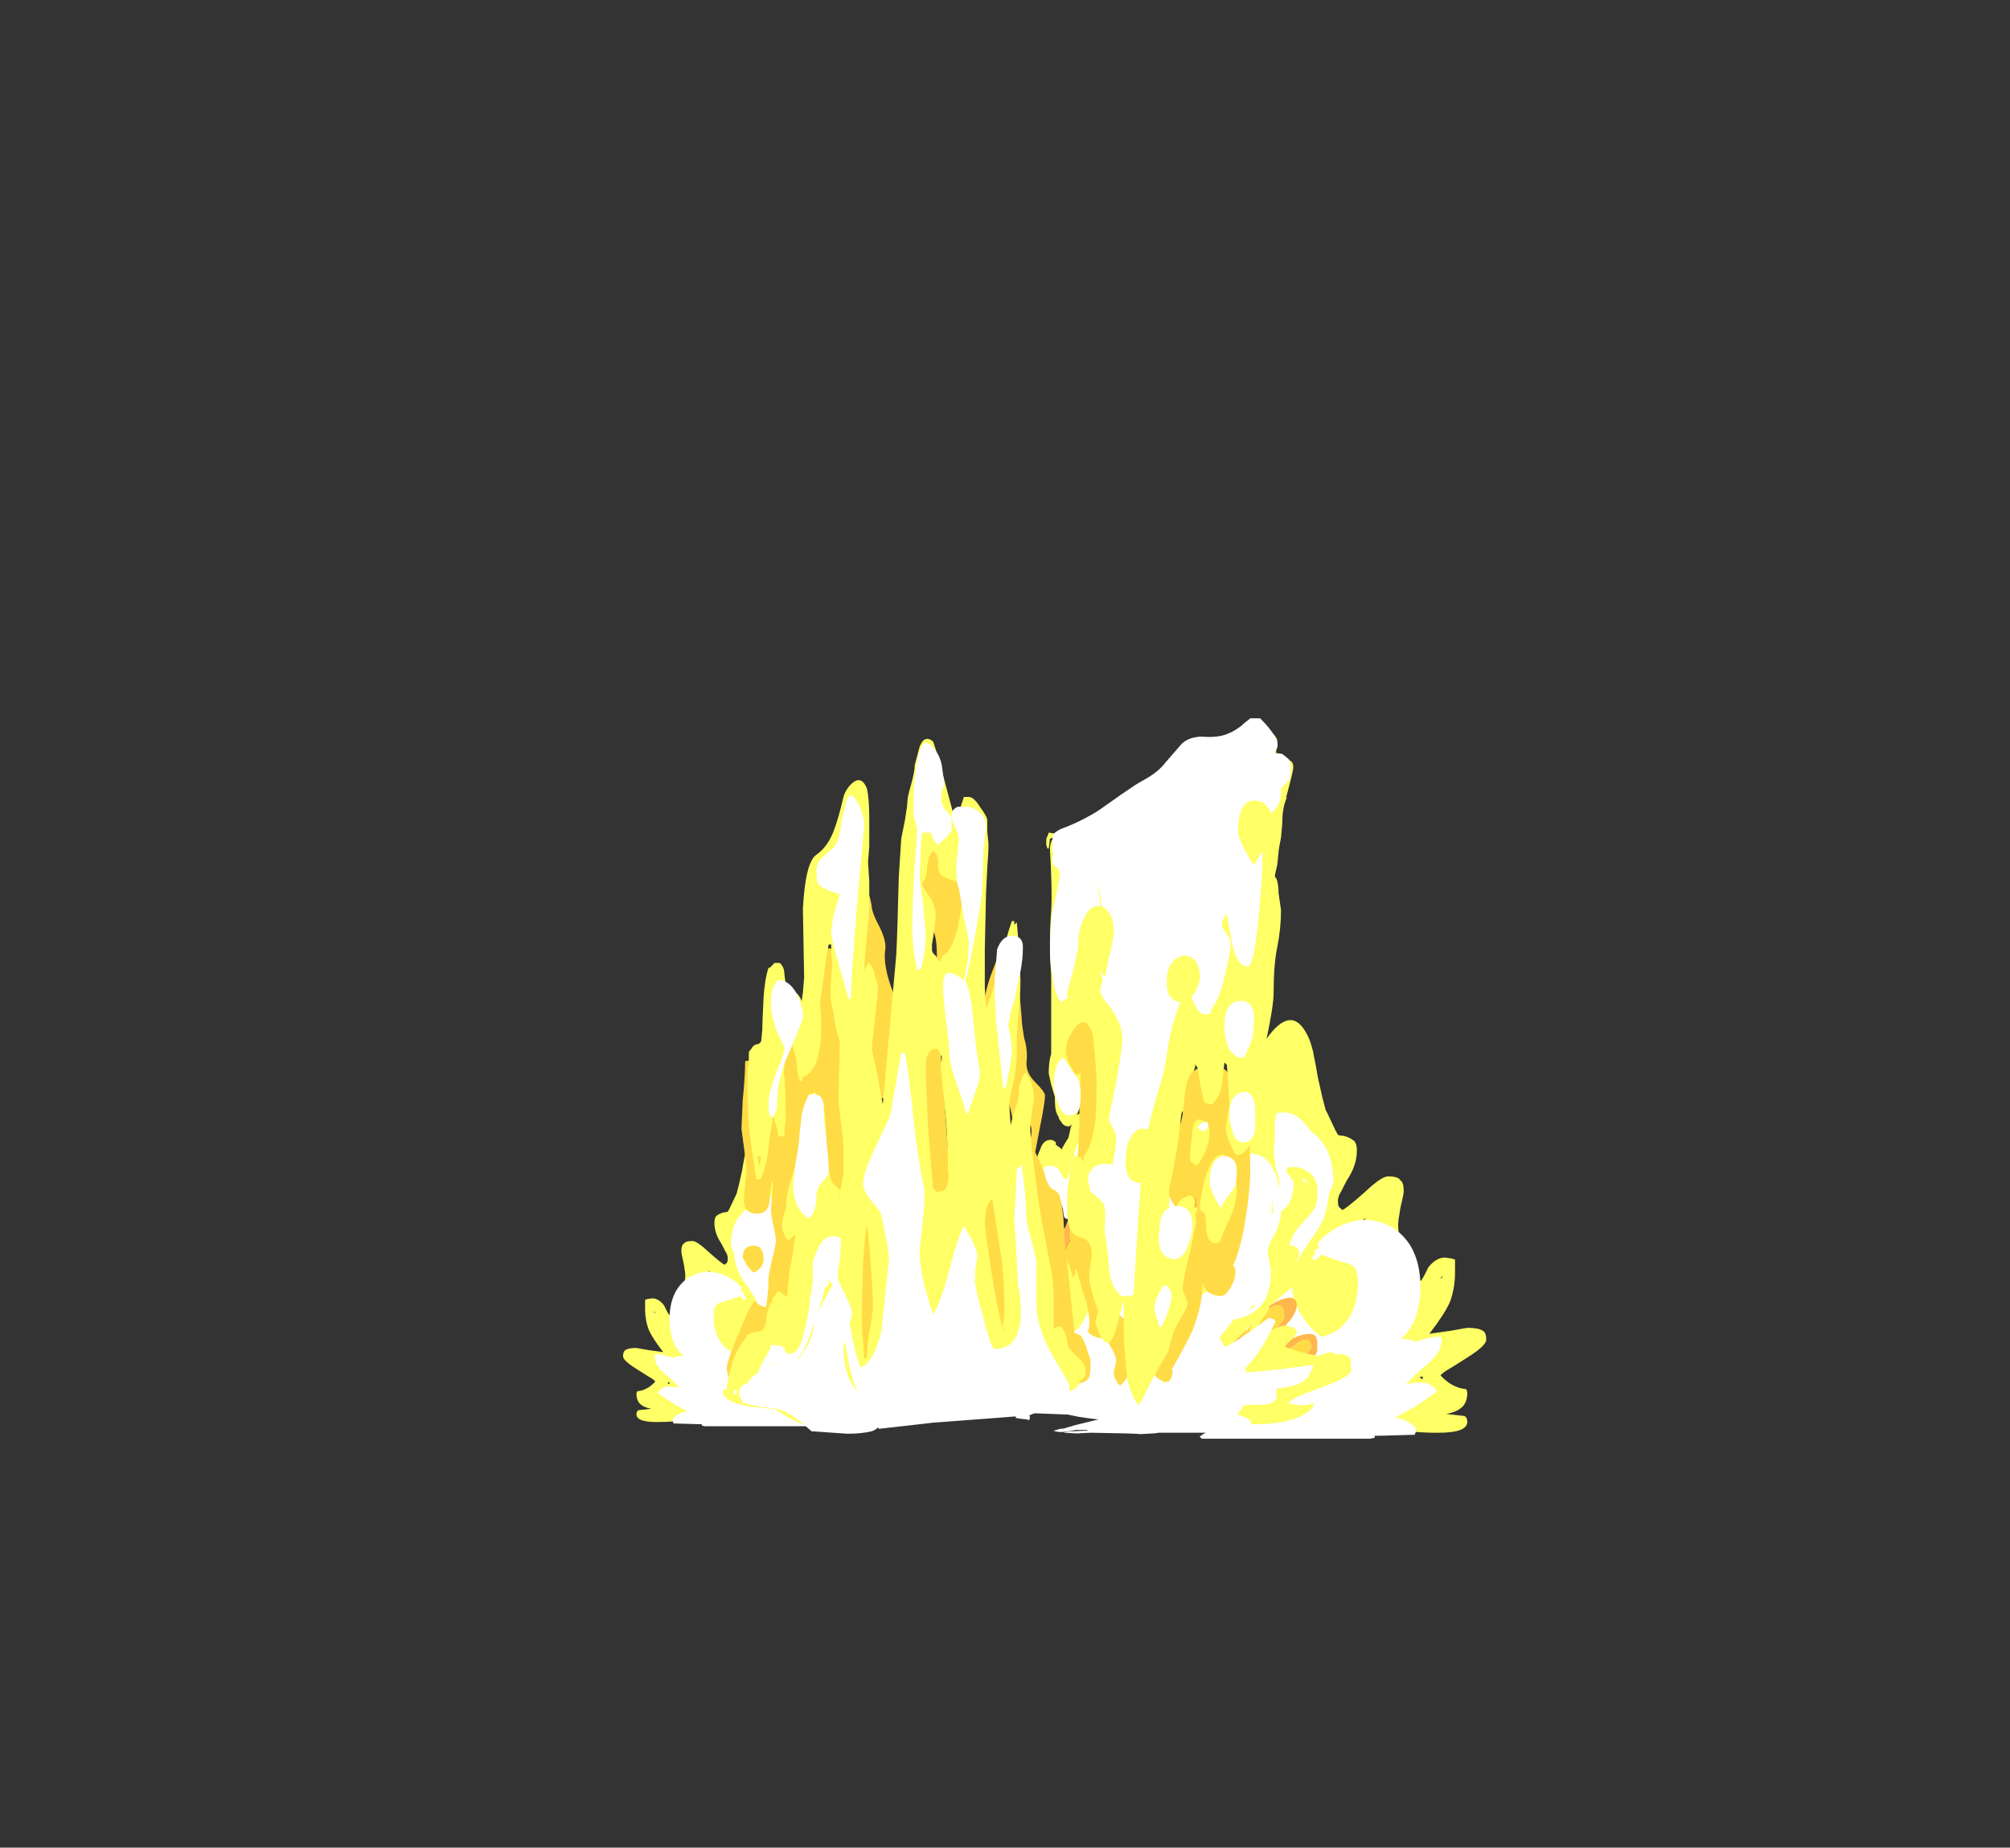 <?xml version="1.0" encoding="UTF-8" standalone="no"?>
<svg xmlns:ffdec="https://www.free-decompiler.com/flash" xmlns:xlink="http://www.w3.org/1999/xlink" ffdec:objectType="frame" height="526.05px" width="572.4px" xmlns="http://www.w3.org/2000/svg">
  <rect width="100%" height="100%" fill="#333333" stroke="none"/>
  <g transform="matrix(1.0, 0.0, 0.0, 1.0, 259.95, 395.85)">
    <use ffdec:characterId="1342" height="21.15" transform="matrix(4.485, 0.0, 0.0, 3.98, -82.517, -73.958)" width="16.5" xlink:href="#shape0"/>
    <use ffdec:characterId="1342" height="21.15" transform="matrix(-6.352, 0.0, 0.0, 5.637, 163.3, -105.455)" width="16.5" xlink:href="#shape0"/>
    <use ffdec:characterId="1343" height="30.35" transform="matrix(-4.485, 0.0, 0.0, 3.98, 124.821, -108.329)" width="23.4" xlink:href="#shape1"/>
    <use ffdec:characterId="1460" height="29.1" transform="matrix(7.0, 0.0, 0.0, 7.0, -54.05, -191.35)" width="23.2" xlink:href="#shape2"/>
  </g>
  <defs>
    <g id="shape0" transform="matrix(1.0, 0.0, 0.0, 1.0, 10.65, 17.2)">
      <path d="M1.8 -10.65 Q1.9 -10.45 2.35 -9.9 2.6 -9.6 2.65 -9.3 2.8 -8.95 2.8 -8.25 L-3.5 -7.95 -1.6 -3.95 -2.85 0.25 -4.65 -2.1 -7.45 -0.7 -6.85 1.55 -5.65 2.9 Q-6.1 3.65 -8.5 3.65 -9.8 3.65 -9.8 3.1 -9.8 2.85 -9.65 2.8 L-8.85 2.7 Q-9.4 2.6 -9.65 2.25 -9.8 2.0 -9.8 1.65 -9.8 1.55 -9.75 1.45 L-9.5 1.4 Q-9.0 1.25 -8.6 0.75 -8.7 0.6 -9.1 0.35 L-9.8 -0.15 Q-10.65 -0.75 -10.65 -1.05 -10.65 -1.4 -10.5 -1.5 -10.3 -1.65 -9.8 -1.65 L-9.05 -1.5 -8.1 -1.35 Q-8.75 -2.3 -9.0 -2.9 -9.25 -3.6 -9.25 -4.45 L-9.25 -5.1 -9.1 -5.15 -8.8 -5.2 Q-8.4 -5.2 -8.05 -4.7 -7.8 -4.1 -7.7 -4.0 -7.45 -4.85 -7.0 -5.65 L-6.8 -6.15 Q-6.7 -6.45 -6.7 -6.85 -6.7 -7.05 -6.8 -7.7 -6.95 -8.4 -6.95 -8.55 -6.95 -9.0 -6.8 -9.1 -6.7 -9.3 -6.25 -9.3 -5.95 -9.3 -5.2 -8.5 -4.4 -7.7 -4.2 -7.6 L-4.05 -7.75 Q-4.0 -7.85 -4.0 -8.05 -4.0 -8.3 -4.15 -8.55 L-4.4 -9.1 Q-4.85 -9.85 -4.85 -10.6 -4.85 -11.05 -4.65 -11.15 -4.55 -11.25 -4.25 -11.35 -4.1 -11.35 -4.0 -11.4 L-3.9 -11.6 -3.5 -12.55 -3.45 -12.65 -3.3 -13.3 Q-3.15 -14.05 -3.1 -14.3 -3.0 -15.0 -2.9 -15.5 L-2.9 -15.55 -2.85 -15.75 Q-2.75 -16.2 -2.6 -16.5 -1.9 -18.0 -0.8 -16.25 -0.05 -14.75 1.05 -12.1 1.4 -11.25 1.8 -10.65 M2.75 -4.65 Q2.9 -4.75 3.05 -4.75 3.45 -4.75 3.55 -4.2 3.6 -4.15 3.65 -3.55 L3.7 -3.55 Q3.7 -3.85 3.7 -4.05 3.75 -4.05 3.8 -4.05 3.85 -4.1 4.0 -4.1 4.3 -4.1 4.5 -2.95 4.55 -2.4 4.6 -1.75 L4.55 -0.75 Q4.55 0.05 4.5 0.6 L4.4 0.6 4.4 0.85 3.75 0.4 2.45 -1.8 -0.35 -3.95 -0.1 -6.65 Q0.15 -6.3 0.15 -6.15 0.05 -6.05 0.05 -5.95 0.05 -5.75 0.15 -5.6 0.15 -5.55 0.3 -5.4 0.35 -5.4 0.65 -5.6 L0.95 -5.75 Q1.75 -5.75 2.05 -5.15 2.15 -4.8 2.2 -4.7 2.3 -4.5 2.45 -4.5 2.6 -4.5 2.75 -4.65 M4.1 -3.0 L4.1 -3.15 4.05 -3.25 4.1 -3.0 M-8.7 -4.3 L-8.65 -4.15 -8.6 -4.15 -8.7 -4.3 M-4.45 -6.5 L-4.35 -6.85 Q-4.85 -6.85 -5.25 -7.2 -4.8 -6.4 -4.5 -6.1 L-4.45 -6.5 M-7.65 0.85 L-7.8 0.8 -7.8 0.95 -7.65 0.85" fill="#ffff66" fill-rule="evenodd" stroke="none"/>
      <path d="M0.25 -10.8 L0.25 -10.8 M2.8 -8.25 L2.8 -7.25 Q2.8 -6.35 2.75 -6.1 2.7 -5.4 2.45 -4.9 L2.4 -4.8 2.4 -4.85 2.35 -4.85 2.25 -4.75 Q2.15 -5.15 2.0 -5.8 L1.95 -6.15 1.9 -6.4 Q1.35 -7.65 0.8 -7.65 0.1 -7.65 -0.1 -6.25 -0.2 -5.8 -0.2 -5.25 L-0.2 -4.8 Q-0.2 -4.45 0.05 -3.95 0.3 -3.45 0.5 -3.3 0.6 -3.45 0.65 -3.6 L0.8 -3.85 Q0.95 -4.1 1.2 -4.1 2.15 -4.1 2.45 -3.15 2.55 -2.85 2.65 -2.4 2.7 -1.95 2.75 -1.9 2.8 -2.0 3.1 -2.25 3.4 -2.5 3.45 -2.5 3.85 -2.5 4.0 -1.85 4.15 -1.6 4.15 -1.05 4.15 -0.8 4.05 -0.55 4.05 0.1 4.2 0.45 4.3 0.8 4.6 1.0 4.75 1.15 5.25 1.4 L5.4 1.5 Q5.5 1.4 5.55 1.35 5.75 1.4 5.8 1.45 5.85 1.5 5.85 1.75 5.85 1.8 5.65 2.05 L5.5 2.15 5.45 2.45 5.15 2.45 Q4.4 3.0 3.95 2.8 L3.55 2.7 3.9 2.5 Q3.15 2.5 2.75 2.5 1.2 2.6 0.55 2.95 L0.45 3.05 Q0.6 3.1 1.3 3.35 1.95 3.6 2.2 3.85 L2.1 3.95 -5.45 3.95 -5.65 3.9 -5.65 3.8 -5.9 3.8 -7.45 3.75 -7.45 3.7 Q-7.5 3.65 -7.5 3.5 -7.5 3.4 -7.4 3.3 -7.25 3.15 -7.05 3.05 -6.8 2.9 -6.55 2.9 -7.0 2.6 -7.35 2.4 -8.0 1.95 -8.45 1.55 -8.25 1.25 -8.0 1.15 -7.7 1.05 -7.05 1.2 L-7.15 1.1 Q-7.4 0.75 -8.0 0.2 -8.6 -0.4 -8.6 -0.75 L-8.6 -0.8 -8.65 -0.9 Q-8.65 -1.2 -8.6 -1.2 -8.1 -1.2 -7.5 -0.95 -7.15 -1.1 -6.8 -1.1 -7.35 -1.55 -7.55 -2.45 -7.7 -3.0 -7.7 -3.7 -7.7 -4.95 -7.25 -5.8 -6.8 -6.6 -6.1 -6.9 -5.35 -7.25 -4.6 -7.0 -3.75 -6.75 -3.1 -5.95 -3.1 -5.85 -3.15 -5.75 L-3.1 -5.65 -2.9 -5.5 -3.0 -5.45 -2.85 -5.2 Q-2.85 -5.15 -2.95 -5.05 -3.05 -5.1 -3.25 -5.35 -3.5 -5.25 -3.85 -5.1 L-4.45 -4.9 Q-4.7 -4.8 -4.8 -4.6 -4.9 -4.35 -4.9 -3.9 -4.9 -3.05 -4.6 -2.35 -4.15 -1.4 -3.25 -1.2 -2.8 -1.55 -2.45 -2.15 -1.95 -2.95 -1.95 -3.7 -1.95 -4.4 -2.2 -5.05 -2.35 -5.35 -2.75 -6.05 -3.15 -6.65 -3.35 -7.15 -3.55 -7.75 -3.6 -8.45 -3.8 -8.9 -3.8 -9.05 L-3.8 -9.1 Q-3.8 -9.55 -3.7 -10.05 -3.55 -10.7 -3.2 -11.15 -3.05 -11.4 -2.8 -11.55 -2.45 -12.15 -2.05 -12.4 -0.85 -13.05 0.85 -10.45 2.2 -9.65 2.55 -9.05 2.75 -8.7 2.8 -8.25 M-2.9 -1.0 L-2.9 -1.0" fill="#ffffff" fill-rule="evenodd" stroke="none"/>
    </g>
    <g id="shape1" transform="matrix(1.0, 0.0, 0.0, 1.0, 17.05, 26.25)">
      <path d="M-10.4 -3.3 L-10.15 -3.3 -9.75 -4.1 -9.6 -5.8 -7.85 -8.05 Q-7.65 -7.85 -7.15 -7.4 L-5.95 -8.95 Q-5.65 -9.2 -5.2 -9.0 L-4.45 -8.3 Q-4.35 -8.65 -4.15 -9.8 L-1.2 -13.85 0.7 -11.7 Q1.05 -10.95 1.1 -10.7 1.65 -10.25 1.85 -8.45 L2.05 -6.4 Q2.1 -5.25 2.2 -4.8 2.6 -2.95 2.95 -1.45 L-8.1 3.35 Q-10.65 3.35 -11.5 2.45 -11.75 2.15 -11.85 1.75 L-11.6 0.35 -12.05 -1.9 -12.3 -3.0 Q-12.85 -3.6 -12.95 -3.75 -13.6 -4.55 -13.6 -5.15 -13.6 -5.55 -13.25 -5.65 -12.95 -5.7 -12.45 -5.45 -12.0 -5.25 -11.65 -4.85 L-11.45 -4.5 Q-12.8 -5.85 -12.8 -4.3 -12.8 -3.9 -11.6 -2.85 L-9.95 -2.65 Q-9.95 -2.7 -10.4 -3.3 M0.1 -11.05 Q0.1 -11.3 0.05 -11.45 -0.05 -11.7 -0.8 -12.8 -0.9 -12.5 -0.95 -12.05 -1.0 -11.7 -1.0 -11.4 -1.0 -10.85 -0.85 -10.1 -0.7 -9.6 -0.5 -9.25 -0.4 -9.35 -0.3 -9.5 L-0.05 -10.1 Q0.0 -10.3 0.1 -10.45 L0.1 -11.05 M1.35 -7.2 L1.2 -8.6 Q0.95 -10.05 0.25 -9.95 0.15 -8.8 0.1 -8.25 0.0 -7.25 -0.4 -6.7 -0.5 -6.95 -0.75 -7.85 -1.0 -8.65 -1.25 -8.65 L-1.3 -5.85 -0.55 -4.9 Q-0.15 -4.9 0.25 -5.6 L0.5 -6.05 1.0 -5.2 1.3 -6.25 1.35 -7.2 M-7.15 -13.85 Q-7.05 -13.6 -6.45 -12.2 -5.95 -11.15 -5.7 -10.75 L-5.75 -10.45 -6.1 -10.35 Q-6.45 -10.35 -6.7 -10.85 L-6.9 -11.15 -6.8 -10.7 -7.35 -10.15 Q-7.7 -11.1 -7.8 -11.65 L-7.95 -13.05 Q-7.95 -14.35 -7.75 -14.5 -7.55 -14.55 -7.15 -13.85 M-13.4 -0.9 L-14.65 -1.3 Q-14.9 -1.75 -14.9 -1.9 -14.9 -2.45 -14.9 -2.55 -14.85 -2.9 -14.7 -3.0 -14.2 -3.3 -12.55 -2.35 L-13.05 -1.9 Q-13.25 -2.1 -13.45 -2.25 -13.9 -2.65 -14.15 -2.65 -14.5 -2.65 -14.5 -2.1 -14.5 -2.0 -14.3 -1.75 -14.05 -1.5 -13.75 -1.2 L-13.4 -0.9 M-3.95 -6.75 Q-4.6 -8.1 -4.8 -7.95 -4.95 -7.9 -4.95 -7.0 -4.95 -6.45 -4.75 -5.65 -4.5 -4.9 -4.5 -4.25 -4.5 -4.2 -4.55 -4.05 -4.6 -3.95 -4.7 -3.8 -4.85 -4.0 -4.95 -4.4 -5.0 -4.65 -5.1 -5.15 -5.2 -5.6 -5.35 -5.8 -5.5 -6.05 -5.75 -6.05 L-6.0 -5.95 -5.75 -4.45 -5.5 -3.7 -4.3 -2.6 -2.9 -3.65 -2.8 -3.95 Q-2.7 -4.2 -2.7 -4.25 -2.7 -4.4 -3.1 -5.2 L-3.95 -6.75" fill="#ffb74c" fill-rule="evenodd" stroke="none"/>
      <path d="M0.5 -6.05 L1.0 -5.2 0.5 -6.05 M1.3 -6.25 L1.35 -7.2 1.3 -6.25" fill="#ffc645" fill-rule="evenodd" stroke="none"/>
      <path d="M-11.45 -4.5 L-11.35 -4.45 Q-10.9 -4.0 -10.4 -3.3 -9.95 -2.7 -9.95 -2.65 L-11.6 -2.85 Q-12.8 -3.9 -12.8 -4.3 -12.8 -5.85 -11.45 -4.5 M0.5 -6.05 L0.25 -5.6 Q-0.15 -4.9 -0.55 -4.9 L-1.3 -5.85 -1.25 -8.65 Q-1.0 -8.65 -0.75 -7.85 -0.5 -6.95 -0.4 -6.7 0.0 -7.25 0.1 -8.25 0.15 -8.8 0.25 -9.95 0.95 -10.05 1.2 -8.6 L1.35 -7.2 1.3 -6.25 1.0 -5.2 0.5 -6.05 M-13.05 -1.9 L-12.3 -0.6 Q-12.35 -0.5 -12.5 -0.5 -12.85 -0.5 -13.4 -0.9 L-13.75 -1.2 Q-14.05 -1.5 -14.3 -1.75 -14.5 -2.0 -14.5 -2.1 -14.5 -2.65 -14.15 -2.65 -13.9 -2.65 -13.45 -2.25 -13.25 -2.1 -13.05 -1.9 M-3.95 -6.75 L-3.1 -5.2 Q-2.7 -4.4 -2.7 -4.25 -2.7 -4.2 -2.8 -3.95 L-2.9 -3.65 -4.3 -2.6 -5.5 -3.7 -5.75 -4.45 -6.0 -5.95 -5.75 -6.05 Q-5.5 -6.05 -5.35 -5.8 -5.2 -5.6 -5.1 -5.15 -5.0 -4.65 -4.95 -4.4 -4.85 -4.0 -4.7 -3.8 -4.6 -3.95 -4.55 -4.05 -4.5 -4.2 -4.5 -4.25 -4.5 -4.9 -4.75 -5.65 -4.95 -6.45 -4.95 -7.0 -4.95 -7.9 -4.8 -7.95 -4.6 -8.1 -3.95 -6.75" fill="#ffdc45" fill-rule="evenodd" stroke="none"/>
      <path d="M0.5 -18.55 Q0.6 -18.35 0.75 -17.85 L0.9 -17.1 Q1.1 -16.75 1.25 -16.45 L1.3 -16.35 1.3 -16.25 1.45 -16.4 1.7 -16.6 1.7 -16.8 1.8 -16.85 Q1.85 -16.95 2.05 -16.95 2.5 -16.95 2.7 -16.25 2.9 -15.8 3.05 -14.95 3.15 -14.35 3.25 -13.25 L3.4 -12.1 3.45 -12.1 3.45 -11.95 Q3.5 -11.85 3.5 -11.65 3.5 -11.3 3.35 -11.0 3.2 -10.7 2.9 -10.7 0.9 -13.55 0.9 -13.6 L-1.65 -16.9 -3.85 -19.5 -4.1 -20.15 Q-4.35 -19.6 -4.85 -19.8 L-4.9 -19.7 Q-4.95 -19.6 -4.95 -19.4 -4.95 -19.3 -4.8 -18.85 L-4.05 -13.15 -2.3 -2.9 Q-3.0 -1.0 -4.35 -1.0 L-7.0 -3.75 -8.4 -7.15 -8.65 -1.55 Q-9.25 -2.05 -10.3 -3.25 L-10.85 -3.9 Q-10.65 -3.5 -10.65 -3.35 -10.65 -3.2 -10.95 -2.8 L-10.3 -0.65 -9.65 3.1 -9.8 3.3 Q-10.0 3.4 -10.9 3.4 -11.9 3.4 -12.8 3.2 -14.2 2.85 -14.65 2.1 L-14.65 1.9 -14.3 2.0 -13.9 2.05 -13.55 2.0 -13.05 1.9 Q-13.25 1.6 -13.9 1.3 -14.2 1.15 -15.3 0.7 -16.15 0.35 -16.5 0.1 -17.05 -0.2 -17.05 -0.5 -17.05 -0.7 -17.0 -0.85 L-17.05 -1.05 Q-17.05 -1.4 -16.7 -1.55 -16.45 -1.65 -16.1 -1.6 -15.95 -1.75 -15.75 -1.75 -15.6 -1.75 -15.2 -1.6 L-14.95 -1.5 -14.7 -1.55 Q-13.75 -1.75 -12.85 -2.15 -12.9 -2.3 -13.25 -2.65 -13.6 -3.0 -13.6 -3.2 -13.6 -3.35 -13.4 -3.5 -13.2 -3.65 -12.8 -3.65 -12.55 -3.65 -12.0 -3.35 L-11.85 -3.25 -11.1 -3.45 Q-11.1 -3.6 -11.45 -4.2 -11.85 -4.75 -11.85 -5.0 L-11.85 -5.05 -12.5 -5.65 -13.3 -6.4 Q-14.25 -7.3 -14.55 -8.0 L-14.5 -8.25 -14.15 -8.3 -13.55 -8.25 -13.7 -8.5 Q-13.75 -8.65 -13.75 -8.85 -13.75 -9.1 -13.6 -9.25 -13.45 -9.4 -13.1 -9.4 -13.3 -10.1 -13.65 -10.6 -13.85 -10.9 -14.25 -11.35 -14.55 -11.75 -14.7 -12.0 -14.9 -12.4 -14.9 -12.95 L-14.9 -13.45 Q-14.9 -13.75 -14.8 -14.0 -14.6 -14.7 -13.65 -15.0 L-13.05 -15.0 -13.0 -14.95 Q-12.95 -14.9 -12.95 -14.7 -12.95 -14.6 -13.2 -14.3 -13.4 -14.0 -13.4 -13.85 -13.4 -13.3 -13.25 -12.8 -13.05 -12.1 -12.6 -11.85 L-12.45 -13.0 Q-12.45 -13.25 -12.5 -14.0 -12.5 -14.05 -12.25 -15.05 L-12.25 -15.1 -12.15 -15.95 Q-12.15 -16.25 -12.2 -16.9 L-12.2 -17.7 Q-12.2 -17.95 -12.2 -18.15 L-12.3 -18.9 Q-12.0 -18.95 -11.6 -18.65 L-11.5 -18.6 Q-11.15 -18.5 -10.65 -17.8 -10.2 -17.2 -9.85 -16.5 L-9.55 -16.05 Q-9.1 -15.55 -8.8 -15.55 -8.65 -15.55 -8.2 -14.15 L-8.0 -13.45 Q-7.7 -12.85 -7.6 -12.0 -7.55 -12.0 -7.5 -12.1 -7.45 -12.25 -7.4 -12.35 L-7.2 -12.1 Q-6.95 -12.15 -6.65 -11.45 L-6.35 -11.15 Q-6.45 -11.55 -6.5 -11.9 -6.65 -12.15 -6.75 -12.55 -6.85 -13.0 -6.9 -13.7 -6.9 -14.25 -6.95 -14.45 L-6.95 -14.55 Q-7.2 -15.55 -7.3 -16.1 -7.2 -16.15 -7.05 -16.25 L-7.05 -16.15 Q-7.05 -15.9 -7.0 -15.6 L-7.0 -15.55 Q-7.0 -15.15 -6.9 -14.7 -6.8 -14.75 -6.65 -14.75 -6.5 -14.75 -6.4 -14.65 -6.3 -14.5 -6.3 -14.3 -5.85 -14.4 -5.75 -14.65 -5.7 -14.75 -5.7 -15.1 -5.7 -15.35 -5.95 -15.95 -6.15 -16.5 -6.15 -16.9 -6.15 -17.1 -6.05 -17.55 -5.95 -18.0 -5.95 -18.15 L-6.1 -18.55 -6.35 -19.0 -6.4 -18.95 Q-6.6 -18.35 -6.65 -18.05 -6.8 -17.35 -6.5 -16.85 L-6.6 -16.7 -6.75 -16.7 Q-6.85 -16.75 -7.1 -17.4 -7.35 -18.05 -7.35 -18.15 -7.35 -19.05 -7.25 -19.65 -7.1 -20.95 -6.7 -21.15 -6.9 -21.35 -7.0 -21.75 -7.15 -22.05 -7.15 -22.3 -7.15 -22.6 -6.95 -22.95 -6.7 -23.4 -6.35 -23.4 -6.15 -23.4 -5.8 -23.1 L-5.4 -22.65 Q-5.2 -23.0 -5.05 -23.7 L-4.75 -24.9 Q-4.6 -25.5 -4.4 -25.8 -4.35 -26.0 -4.25 -25.95 -3.95 -26.25 -3.55 -26.25 -2.9 -25.25 -2.6 -24.3 -2.45 -23.8 -2.4 -23.1 -2.35 -22.6 -2.2 -22.45 -2.0 -22.25 -1.3 -22.25 -0.9 -22.25 -0.5 -21.5 -0.35 -21.2 -0.25 -20.95 -0.15 -20.7 -0.15 -20.65 -0.15 -20.55 -0.25 -20.25 -0.35 -20.0 -0.35 -19.4 L-0.4 -19.35 Q-0.5 -19.3 -0.55 -19.25 -0.65 -19.3 -0.7 -19.35 -0.75 -19.3 -0.85 -19.3 L-0.45 -17.8 -0.4 -17.75 Q-0.35 -17.9 -0.3 -18.2 -0.2 -18.6 -0.15 -18.75 L-0.15 -18.8 Q-0.15 -18.85 0.05 -18.85 0.3 -18.85 0.5 -18.55 M1.6 -13.7 L2.7 -12.35 Q3.0 -12.1 3.25 -12.1 3.15 -12.4 3.1 -12.8 L2.9 -14.1 2.85 -14.3 2.85 -13.95 1.6 -13.7 M2.15 -8.65 Q2.4 -8.2 2.45 -7.8 L2.6 -7.7 Q2.7 -7.75 2.85 -7.75 3.0 -7.75 3.05 -7.6 3.1 -7.5 3.2 -7.5 L3.25 -7.5 3.3 -7.55 Q3.35 -7.65 3.4 -7.65 3.5 -7.85 3.7 -7.85 4.15 -7.85 4.4 -7.2 4.6 -6.5 4.75 -6.3 5.05 -6.0 5.35 -5.85 5.5 -5.75 5.85 -5.65 L5.85 -5.7 Q6.05 -5.7 6.2 -5.6 6.3 -5.5 6.3 -5.35 6.35 -5.25 6.35 -5.05 6.35 -4.9 6.2 -4.75 6.05 -4.55 5.85 -4.55 L5.8 -4.5 Q5.7 -4.35 5.55 -4.35 L5.35 -4.35 4.7 -4.15 Q4.65 -4.05 4.65 -3.85 L4.6 -3.5 Q4.5 -3.05 4.2 -2.95 L3.85 -3.5 4.05 -4.4 3.9 -4.4 Q3.35 -3.55 2.75 -3.5 2.8 -3.05 2.7 -2.8 L0.7 -2.8 -0.5 -4.1 -0.8 -6.1 -0.65 -6.15 Q-0.65 -6.5 -0.5 -7.05 L-0.35 -7.45 -0.35 -7.6 -0.3 -7.65 -0.25 -7.65 Q-0.1 -7.85 0.0 -7.85 0.25 -7.85 0.35 -7.8 0.45 -7.75 0.45 -7.6 0.45 -7.45 0.45 -7.35 0.5 -7.2 0.6 -7.1 0.9 -8.2 1.2 -8.85 L1.2 -9.2 1.35 -9.25 Q1.65 -9.8 1.85 -9.7 2.1 -9.6 2.15 -8.65 M-3.85 -25.45 L-3.75 -25.45 -3.85 -25.7 -3.95 -25.55 -3.9 -25.45 -3.85 -25.45 M-9.4 -15.0 L-9.4 -15.0 M-6.0 -13.6 L-6.0 -13.5 -5.95 -13.65 -6.0 -13.6 M-5.2 -15.0 L-5.2 -14.9 -5.15 -14.9 -5.2 -15.0 M-12.0 -18.55 L-12.05 -18.6 -12.05 -18.55 -12.0 -18.55 M-14.0 -14.0 L-14.0 -14.3 -14.3 -13.8 Q-14.15 -13.9 -14.0 -14.0 M-3.75 -8.25 L-3.9 -8.1 -3.85 -8.05 Q-3.7 -8.0 -3.6 -7.85 L-3.75 -8.25 M-6.15 -10.2 L-6.2 -10.5 -6.25 -10.5 -6.15 -10.2 M-5.7 -8.75 L-5.75 -8.85 -5.75 -8.75 -5.7 -8.75 M-5.7 -7.9 Q-5.6 -7.8 -5.45 -7.4 -5.3 -7.0 -5.3 -6.85 -5.3 -6.8 -5.55 -6.2 -5.85 -5.65 -5.85 -5.5 -5.85 -4.65 -5.65 -4.2 -5.25 -3.3 -4.2 -3.3 -3.6 -3.3 -3.4 -4.15 -3.3 -4.6 -3.3 -5.1 -3.3 -5.7 -3.95 -6.9 -4.25 -7.45 -4.85 -8.4 -4.95 -8.35 -5.2 -8.1 -5.35 -8.0 -5.7 -7.9 M-5.85 -7.15 L-5.85 -7.15 M-3.1 -6.6 L-3.05 -6.45 Q-2.8 -5.25 -2.8 -4.45 -2.8 -4.15 -2.8 -3.9 -2.75 -4.15 -2.7 -4.4 L-3.1 -6.6" fill="#ffff66" fill-rule="evenodd" stroke="none"/>
      <path d="M0.95 -14.2 L1.15 -14.15 Q1.3 -14.3 1.45 -14.75 1.65 -15.1 2.15 -15.1 2.65 -15.1 3.0 -13.5 3.1 -13.05 3.2 -12.25 3.3 -11.55 3.35 -11.4 L3.25 -11.4 3.2 -11.6 3.15 -11.5 3.15 -11.25 3.1 -11.25 3.1 -11.1 3.0 -11.1 Q3.0 -11.2 2.9 -11.45 2.8 -11.7 2.6 -11.95 2.2 -12.7 1.8 -12.7 1.4 -12.7 1.25 -12.0 L1.2 -11.55 Q1.15 -11.3 1.0 -11.3 0.6 -11.3 -0.2 -12.1 -0.6 -12.55 -1.0 -13.05 -1.2 -12.95 -1.4 -12.25 -1.6 -11.7 -1.6 -11.5 -1.4 -9.3 -1.0 -7.25 -0.2 -3.15 0.85 -3.15 1.35 -3.15 1.55 -3.6 1.65 -3.85 1.65 -4.25 L1.7 -4.3 Q1.75 -4.35 1.9 -4.35 2.15 -4.35 2.25 -4.2 2.35 -4.1 2.4 -3.85 2.45 -3.55 2.5 -3.5 L2.55 -3.35 2.55 -3.4 Q2.6 -3.4 2.65 -3.3 L2.8 -3.4 2.85 -3.45 2.9 -3.75 Q2.85 -4.4 3.15 -4.85 3.3 -5.3 3.45 -5.6 4.1 -6.65 4.95 -5.4 5.1 -5.25 5.15 -5.0 L5.3 -4.75 Q5.25 -4.7 5.25 -4.65 L5.25 -4.5 Q5.25 -4.3 5.2 -4.15 L5.15 -3.95 5.05 -3.95 Q5.0 -3.9 4.95 -3.85 4.95 -3.9 4.9 -4.15 4.85 -4.3 4.65 -4.3 L4.35 -4.3 Q4.25 -4.25 4.15 -4.2 L4.1 -4.1 Q4.1 -4.0 4.1 -3.8 4.1 -3.55 4.25 -3.1 4.4 -2.6 4.4 -2.25 4.4 -1.6 3.95 -1.15 L3.6 -0.85 Q3.45 -0.65 3.45 -0.45 3.45 -0.35 3.75 0.35 4.1 1.0 4.1 1.1 4.1 1.25 4.05 1.55 4.0 1.8 4.0 1.95 L4.4 1.95 4.9 2.1 4.95 2.05 4.95 2.25 Q4.95 2.6 4.25 2.8 4.25 3.0 4.2 2.95 L3.95 3.0 3.5 3.05 Q3.5 3.1 3.45 3.1 3.35 3.1 3.35 2.9 3.35 2.7 3.5 2.65 L3.85 2.6 3.25 2.6 0.95 2.7 0.3 2.85 Q-0.2 2.95 -1.0 3.05 L0.45 3.45 1.2 3.7 1.65 3.75 1.45 3.75 1.85 3.85 Q1.65 3.95 1.35 3.95 1.05 3.95 0.45 3.8 L-0.3 3.8 -0.3 3.85 0.75 3.9 Q1.15 3.95 1.2 4.0 L0.35 4.05 -0.5 4.0 Q-3.5 4.05 -3.65 4.1 -4.75 4.05 -4.8 4.0 L-8.65 4.0 -9.55 3.95 -10.55 3.85 Q-10.6 3.8 -10.65 3.75 -10.75 3.7 -10.75 3.5 -10.75 3.25 -10.55 3.05 -10.45 2.95 -10.35 2.9 L-10.3 2.9 Q-10.15 2.8 -9.8 2.7 L-10.0 2.45 -10.2 2.1 Q-10.25 2.0 -10.45 2.0 -10.6 2.0 -11.25 2.0 -12.1 2.0 -12.3 1.55 -12.35 1.4 -12.3 1.15 -12.3 0.95 -12.3 0.85 -13.65 0.7 -14.15 0.2 -14.35 0.0 -14.45 -0.3 -14.55 -0.5 -14.65 -0.85 L-12.6 -0.55 -10.4 -0.3 Q-10.4 -0.45 -10.3 -0.6 -10.8 -1.1 -11.25 -1.9 -11.6 -2.45 -12.25 -3.95 -12.2 -4.05 -12.15 -4.1 -12.0 -4.2 -11.8 -4.2 L-10.65 -3.25 Q-9.45 -2.3 -9.05 -2.15 -8.7 -2.7 -8.7 -2.8 -8.7 -2.85 -9.15 -3.45 -9.45 -3.9 -9.6 -4.1 -11.0 -4.35 -11.6 -5.55 -11.95 -6.35 -11.95 -7.55 -11.95 -7.75 -11.85 -8.3 -11.75 -8.85 -11.75 -9.0 -11.75 -9.2 -11.9 -9.55 -11.95 -9.75 -12.2 -10.2 -12.6 -11.15 -12.6 -11.8 -12.6 -13.3 -12.3 -14.35 -11.75 -16.1 -10.5 -15.95 -10.45 -15.8 -10.5 -15.4 -10.55 -15.0 -10.55 -14.85 L-10.5 -14.65 -10.45 -14.5 Q-10.25 -14.3 -9.85 -14.15 L-9.75 -14.15 Q-9.3 -14.15 -9.1 -13.85 -8.85 -13.65 -8.85 -13.35 -8.85 -13.3 -8.9 -13.2 -8.9 -12.95 -8.95 -12.65 L-9.05 -12.35 Q-9.05 -12.05 -8.9 -11.75 -8.75 -11.3 -8.65 -11.0 L-8.6 -10.95 -8.5 -10.95 Q-8.05 -11.1 -7.6 -11.0 -7.25 -10.95 -6.95 -10.8 -6.4 -10.65 -6.2 -10.45 -6.15 -10.3 -6.15 -10.15 -5.8 -9.8 -5.5 -9.35 -5.2 -8.8 -5.2 -8.45 -5.2 -8.25 -5.2 -8.2 L-5.35 -8.2 Q-5.5 -8.25 -5.6 -8.45 L-5.75 -8.8 Q-6.0 -9.2 -6.75 -9.2 -7.35 -9.2 -7.8 -8.1 -7.9 -7.75 -8.0 -7.35 L-8.05 -6.95 Q-8.05 -6.35 -7.85 -6.1 -7.75 -5.95 -7.4 -5.8 -7.0 -5.65 -6.8 -5.4 -6.45 -4.95 -6.25 -4.15 L-6.05 -3.5 Q-5.95 -3.0 -5.7 -2.7 -5.1 -1.75 -3.8 -1.75 -3.4 -1.75 -3.1 -2.05 L-3.15 -2.1 Q-2.9 -2.6 -2.8 -3.15 -2.75 -3.55 -2.75 -4.25 -2.75 -4.7 -3.05 -5.85 -3.35 -7.05 -3.75 -8.15 -4.25 -9.45 -4.7 -10.1 -5.25 -10.85 -5.7 -10.6 -6.0 -10.7 -6.05 -10.95 -6.1 -11.05 -6.1 -11.4 -6.1 -12.25 -5.9 -12.75 -5.75 -13.15 -5.5 -13.4 L-5.05 -13.75 Q-4.9 -14.0 -4.9 -14.35 -4.9 -14.45 -5.05 -15.85 -5.25 -17.2 -5.25 -17.55 -5.25 -18.75 -4.8 -19.7 -4.35 -20.75 -3.4 -21.5 -3.55 -21.25 -3.6 -20.85 -3.7 -20.5 -3.7 -20.25 -3.7 -19.7 -3.65 -19.55 -3.6 -19.1 -3.3 -19.0 -2.9 -19.1 -2.95 -19.35 L-2.95 -19.6 Q-3.0 -19.75 -2.95 -19.9 L-2.9 -19.95 -2.85 -20.1 Q-2.75 -20.0 -2.75 -19.95 -2.7 -19.85 -2.7 -19.6 -2.7 -19.5 -2.75 -19.35 -2.2 -20.05 -1.65 -18.8 -1.45 -18.4 -1.15 -17.45 -0.85 -16.65 -0.75 -16.45 -0.5 -16.65 -0.45 -16.95 -0.45 -17.0 -0.4 -17.05 -0.3 -17.1 -0.1 -17.1 0.25 -17.1 0.55 -15.9 0.85 -14.55 0.95 -14.2 M1.95 -7.35 L2.1 -8.4 Q2.2 -8.75 2.5 -8.85 2.55 -8.75 2.5 -8.55 2.45 -8.3 2.45 -8.15 2.45 -8.1 2.6 -7.6 L2.8 -7.1 Q2.8 -6.9 2.75 -6.7 L2.65 -6.35 2.5 -6.3 Q2.25 -6.5 2.2 -6.7 2.15 -7.05 1.95 -7.35 M2.4 -5.7 L2.4 -5.3 2.25 -5.15 2.1 -5.2 2.15 -5.65 Q2.15 -5.85 2.2 -6.0 L2.35 -6.0 Q2.4 -5.85 2.4 -5.7 M4.9 -4.5 Q4.85 -4.45 4.75 -4.4 L5.0 -4.1 4.9 -4.55 4.9 -4.5 M-12.0 -11.7 Q-12.0 -12.45 -12.05 -12.65 -12.05 -12.15 -12.1 -11.9 L-12.1 -11.7 -12.0 -11.7 M-10.8 -4.95 Q-10.7 -4.9 -10.7 -4.85 L-10.6 -4.8 -10.75 -5.05 Q-10.85 -5.15 -10.9 -5.2 L-10.9 -4.95 -10.8 -4.95 M-6.2 -9.55 Q-6.05 -9.45 -5.85 -9.3 -6.0 -9.45 -6.2 -9.6 L-6.2 -9.55" fill="#ffffff" fill-rule="evenodd" stroke="none"/>
    </g>
    <g id="shape2" transform="matrix(1.0, 0.0, 0.0, 1.0, 12.0, 29.4)">
      <path d="M2.6 -17.35 L3.55 -16.35 3.05 -11.55 2.6 -9.95 3.6 -5.25 Q4.15 -5.3 4.5 -4.7 L4.6 -3.0 Q4.45 -2.5 4.15 -2.25 3.85 -2.6 3.9 -2.85 L4.0 -3.25 Q4.0 -3.4 3.85 -3.7 3.65 -4.0 3.65 -4.15 3.0 -4.2 2.85 -4.45 L2.9 -4.7 2.9 -5.0 2.8 -5.6 2.6 -6.2 2.3 -7.3 Q2.1 -8.2 2.1 -8.45 2.1 -9.2 2.3 -10.5 2.5 -11.85 2.5 -13.35 2.5 -14.35 2.1 -14.55 L1.8 -14.8 Q1.7 -15.05 1.7 -15.65 1.7 -17.6 2.6 -17.35 M0.25 -16.4 Q0.4 -15.9 0.35 -15.45 0.3 -15.0 0.7 -14.6 1.1 -14.2 1.1 -14.05 1.1 -13.8 0.9 -12.8 L0.7 -11.75 Q1.1 -10.95 1.1 -10.8 1.2 -10.4 1.4 -10.25 1.65 -10.15 1.7 -9.95 1.8 -9.6 1.85 -9.05 L1.9 -8.1 2.1 -6.3 2.3 -4.4 2.55 -4.3 Q2.6 -4.25 2.8 -3.8 L2.8 -3.75 2.95 -3.3 2.95 -3.1 Q2.95 -2.75 2.9 -2.6 2.75 -2.35 2.4 -2.35 2.0 -2.35 1.85 -2.55 L1.8 -2.8 Q1.8 -3.05 1.85 -3.25 L1.2 -5.0 0.65 -8.9 Q0.2 -9.75 0.15 -10.2 L-0.1 -11.55 -0.2 -12.7 Q-0.2 -13.2 -0.4 -13.85 -0.6 -14.5 -0.6 -15.0 L-0.35 -16.35 Q-0.1 -16.8 -0.1 -18.1 -0.1 -18.25 -0.15 -18.65 L-0.55 -18.2 Q-0.8 -17.45 -1.15 -17.25 L-1.4 -17.5 Q-1.4 -18.25 -0.95 -19.35 -0.55 -20.5 -0.2 -20.7 -0.1 -20.0 0.0 -18.95 L0.15 -17.2 Q0.15 -17.0 0.25 -16.4 M8.65 -14.7 L8.65 -14.1 Q8.75 -13.85 9.0 -13.6 L9.25 -13.2 Q9.45 -12.45 9.45 -11.0 9.45 -10.15 9.2 -8.7 9.0 -7.65 8.75 -7.15 8.85 -7.05 8.85 -6.9 8.85 -6.6 8.65 -6.25 8.45 -5.9 8.25 -5.9 8.0 -5.9 7.75 -6.05 7.55 -6.2 7.5 -6.5 7.55 -5.65 7.1 -4.5 6.85 -3.95 6.25 -2.9 L6.3 -2.85 6.25 -2.6 6.2 -2.5 Q6.15 -2.4 5.95 -2.4 L5.9 -2.4 5.9 -2.45 Q5.6 -2.5 5.4 -3.0 L5.65 -4.8 5.7 -4.8 6.0 -3.85 6.5 -6.8 Q6.5 -7.6 6.9 -8.6 7.1 -9.1 7.3 -9.4 L7.25 -9.8 7.3 -9.9 Q6.95 -9.75 6.85 -9.5 L6.65 -9.15 Q6.25 -9.75 6.15 -9.95 L6.1 -10.7 Q6.1 -11.1 6.65 -13.05 6.7 -13.25 6.75 -13.75 6.8 -14.3 6.85 -14.55 7.1 -15.4 8.15 -15.25 8.65 -15.05 8.65 -14.7 M0.2 -13.2 L0.5 -12.3 Q0.55 -12.4 0.55 -12.65 0.55 -12.85 0.4 -13.0 L0.2 -13.2 M-4.0 -23.1 Q-3.45 -25.6 -2.6 -23.9 -2.25 -22.95 -2.25 -21.9 L-2.35 -19.95 -2.5 -18.05 -3.0 -18.35 Q-3.35 -18.75 -3.35 -19.1 L-3.3 -19.75 Q-3.3 -20.15 -3.35 -20.45 L-3.7 -21.75 Q-4.0 -23.0 -4.0 -23.1 M-6.2 -22.65 Q-6.0 -22.1 -5.95 -21.75 -5.95 -21.5 -5.6 -20.85 -5.35 -20.3 -5.4 -20.0 -5.5 -19.35 -5.1 -18.3 -4.7 -17.15 -4.7 -16.6 -4.75 -15.9 -4.8 -15.25 -5.0 -13.9 -5.3 -13.9 -6.1 -13.9 -6.05 -15.8 L-6.35 -20.25 -6.35 -22.25 -6.45 -22.8 -6.45 -23.5 Q-6.4 -23.2 -6.2 -22.65 M-7.0 -17.95 L-6.5 -10.15 -7.15 -9.5 Q-7.8 -9.5 -7.95 -10.9 L-8.75 -11.0 Q-9.1 -9.35 -9.1 -9.2 L-8.8 -6.5 Q-9.15 -5.45 -9.75 -5.65 L-10.1 -4.45 -11.1 -3.0 -11.45 -2.1 Q-11.8 -2.4 -11.85 -2.95 -11.85 -3.25 -11.35 -4.4 -10.9 -5.55 -10.7 -5.7 -10.45 -5.45 -10.25 -5.45 -10.15 -6.1 -10.15 -6.6 -10.15 -6.75 -10.0 -7.4 -9.85 -8.0 -9.85 -8.15 -9.85 -8.3 -9.95 -8.75 -10.05 -9.2 -10.05 -9.45 L-10.0 -10.0 Q-9.95 -10.35 -10.0 -10.6 -10.05 -10.55 -10.1 -9.8 -10.15 -9.25 -10.6 -9.25 -11.2 -9.25 -11.15 -9.9 L-11.05 -10.95 Q-11.05 -11.25 -11.15 -11.95 L-11.25 -12.7 -11.2 -13.85 Q-11.1 -14.85 -11.1 -15.45 L-10.85 -15.5 -10.25 -12.85 Q-9.7 -13.15 -9.75 -13.95 -9.8 -14.4 -9.95 -15.1 L-9.8 -16.05 Q-9.65 -16.7 -9.25 -16.7 -8.7 -16.7 -8.65 -16.2 L-8.25 -18.95 Q-8.0 -20.65 -7.2 -19.7 L-7.0 -17.95 M-3.35 -17.25 L-3.15 -15.9 -2.95 -13.2 Q-2.75 -10.6 -2.75 -10.05 L-3.4 -9.0 -4.0 -16.2 -3.35 -17.25 M-1.15 -10.45 L-0.4 -6.4 Q-0.05 -3.7 -0.05 -2.95 L-1.25 -3.8 -1.35 -5.75 -1.5 -9.85 -1.15 -10.45 M-11.2 -7.45 Q-11.2 -7.95 -10.75 -7.95 -10.35 -7.95 -10.35 -7.4 -10.35 -7.05 -10.75 -6.85 -11.0 -7.05 -11.1 -7.3 L-11.2 -7.45 M-6.05 -9.15 L-5.8 -6.6 Q-5.6 -4.5 -5.6 -3.6 L-6.2 -2.25 -6.55 -3.45 Q-6.55 -3.65 -6.65 -4.05 L-6.2 -9.15 -6.05 -9.15" fill="#ffdc45" fill-rule="evenodd" stroke="none"/>
      <path d="M8.25 -28.55 L8.75 -28.6 9.15 -29.15 Q9.5 -29.5 9.85 -29.2 10.5 -28.75 10.55 -28.5 10.5 -28.2 10.5 -27.9 L10.85 -27.7 Q11.2 -27.75 11.2 -27.4 11.2 -27.25 10.9 -26.15 L10.95 -26.2 Q10.75 -25.8 10.75 -25.1 L10.7 -24.55 Q10.6 -24.05 10.6 -23.95 L10.55 -23.45 Q10.45 -23.05 10.45 -22.95 L10.5 -22.9 Q10.6 -22.7 10.6 -22.3 L10.7 -21.6 Q10.7 -20.85 10.55 -20.1 10.4 -19.4 10.4 -18.25 10.4 -17.7 10.1 -16.3 L9.75 -14.9 Q9.75 -14.6 9.85 -14.1 L9.95 -13.6 Q9.95 -13.15 9.7 -12.55 9.4 -11.85 9.05 -11.65 L8.85 -11.65 Q8.45 -12.4 8.45 -12.75 L8.6 -13.7 8.5 -15.3 8.4 -15.4 8.3 -14.55 Q8.25 -14.05 7.9 -13.7 L7.6 -13.75 Q7.55 -13.8 7.4 -14.6 L7.3 -15.2 7.1 -15.45 Q6.7 -14.1 6.6 -12.85 6.45 -11.6 6.15 -10.25 L6.15 -9.3 6.45 -9.55 Q6.6 -9.85 6.75 -9.9 L7.0 -10.0 Q7.2 -9.9 7.2 -9.7 7.15 -9.55 7.2 -9.45 L7.25 -8.9 7.0 -7.7 Q6.7 -6.5 6.7 -6.2 6.7 -6.1 6.8 -5.9 6.9 -5.7 6.9 -5.6 6.9 -5.45 6.65 -5.05 L6.35 -4.5 Q6.3 -4.35 6.2 -4.0 6.15 -3.65 6.0 -3.45 5.75 -3.05 5.4 -2.4 5.1 -1.75 4.9 -1.45 4.6 -1.85 4.45 -2.5 4.4 -2.85 4.35 -3.6 4.3 -4.05 4.3 -4.7 L4.3 -5.75 4.05 -4.75 Q3.85 -4.0 3.65 -4.0 3.45 -4.0 3.3 -4.4 L3.15 -4.8 Q3.15 -4.9 3.25 -5.2 L3.25 -5.3 Q2.9 -6.3 2.9 -6.65 2.9 -6.9 3.0 -7.55 3.0 -8.15 2.65 -8.25 2.2 -8.35 2.1 -8.7 2.0 -8.95 2.0 -9.4 L2.0 -9.95 Q2.0 -10.2 2.1 -10.85 2.2 -11.45 2.3 -11.65 2.35 -11.55 2.55 -11.55 L2.65 -11.35 2.7 -11.65 2.75 -11.65 2.75 -11.7 Q3.0 -12.0 3.15 -13.05 3.2 -13.75 3.2 -14.7 L3.15 -15.45 3.05 -16.5 Q2.8 -17.35 2.35 -16.85 1.95 -16.35 1.95 -15.85 1.95 -15.5 2.35 -14.9 2.45 -14.9 2.55 -15.0 2.5 -14.0 2.5 -13.7 2.5 -13.45 2.35 -13.15 2.2 -12.8 2.05 -12.8 1.85 -12.8 1.75 -13.0 1.65 -13.1 1.65 -13.2 1.6 -13.25 1.55 -13.4 1.5 -13.55 1.5 -14.0 L1.35 -14.5 1.25 -14.95 Q1.25 -15.45 1.35 -15.75 L1.35 -18.95 Q1.25 -20.25 1.35 -21.55 1.4 -22.35 1.3 -24.1 1.3 -24.35 1.45 -24.55 L1.3 -24.5 1.25 -24.1 1.2 -24.1 1.15 -24.25 Q1.15 -24.3 1.15 -24.4 1.15 -24.55 1.2 -24.6 L1.25 -24.75 1.55 -24.7 5.2 -26.65 6.5 -27.75 Q6.85 -28.55 7.4 -28.65 L8.25 -28.55 M0.1 -18.75 Q0.1 -18.0 0.0 -17.2 L-0.05 -16.4 -0.05 -15.65 Q-0.05 -15.35 -0.15 -14.75 -0.3 -14.1 -0.35 -13.85 -0.35 -13.5 -0.3 -12.85 L-0.2 -13.25 0.0 -13.85 0.05 -14.45 Q0.15 -14.8 0.3 -15.0 0.65 -14.6 0.65 -13.9 0.5 -13.05 0.5 -12.7 0.5 -12.3 0.8 -10.0 L0.95 -9.05 1.35 -6.95 Q1.45 -6.5 1.45 -5.75 L1.45 -4.55 1.5 -4.6 Q1.55 -4.65 1.7 -4.65 1.9 -4.65 2.05 -3.85 L2.05 -3.8 2.5 -3.35 Q2.75 -3.1 2.75 -2.85 2.75 -2.55 2.5 -2.45 2.5 -2.1 1.95 -2.0 L-7.2 -0.4 Q-8.1 -0.4 -8.8 -0.7 -9.2 -0.85 -9.9 -1.3 L-10.9 -1.4 Q-12.0 -1.6 -12.0 -2.0 -12.0 -2.1 -11.95 -2.1 L-11.9 -2.1 -11.85 -2.05 Q-11.85 -2.4 -11.65 -3.1 -11.4 -3.85 -11.1 -4.15 L-11.0 -4.35 -10.9 -4.35 -10.85 -4.4 -10.6 -4.45 -10.4 -4.5 -10.35 -4.55 -10.3 -4.65 -10.3 -4.75 -10.25 -4.75 -10.25 -4.85 Q-10.25 -5.15 -10.1 -5.5 L-10.1 -5.55 -10.0 -5.65 -10.0 -5.8 -9.9 -5.9 -9.8 -6.05 -9.75 -6.1 -9.65 -6.05 -9.6 -6.0 -9.5 -5.95 -9.4 -5.85 -9.3 -6.9 -9.2 -7.4 -9.05 -8.4 -9.2 -8.3 -9.35 -8.15 Q-9.45 -8.25 -9.5 -8.4 -9.6 -8.55 -9.6 -8.8 -9.6 -9.05 -9.45 -9.4 L-9.4 -10.0 Q-9.3 -10.5 -8.95 -11.5 L-8.75 -12.9 Q-8.6 -13.8 -8.35 -14.15 L-8.35 -14.1 -8.3 -14.2 -8.2 -14.1 -8.2 -14.05 Q-7.95 -13.75 -7.85 -13.3 L-7.75 -11.4 Q-7.7 -10.95 -7.6 -10.6 L-7.5 -10.45 Q-7.25 -10.25 -7.25 -10.2 L-7.3 -9.85 -7.1 -10.85 Q-7.1 -11.2 -7.1 -11.8 -7.1 -12.25 -7.2 -12.95 -7.3 -13.65 -7.3 -14.0 L-7.25 -16.2 Q-7.25 -16.3 -7.35 -16.6 L-7.45 -17.0 -7.5 -17.4 -7.6 -17.8 Q-7.65 -18.15 -7.6 -18.75 L-7.55 -19.45 -7.6 -19.8 -7.6 -20.2 -7.7 -20.2 Q-7.8 -19.75 -7.9 -18.9 L-8.05 -17.85 -8.05 -17.75 -8.0 -17.15 Q-8.0 -16.15 -8.1 -15.85 -8.2 -15.05 -8.75 -14.8 L-8.8 -14.65 -8.9 -14.65 -8.9 -14.8 -8.95 -14.8 -8.95 -14.9 Q-9.0 -15.2 -9.0 -15.4 -9.0 -15.55 -9.2 -16.15 L-9.25 -16.2 Q-9.6 -15.3 -9.5 -14.8 -9.45 -14.15 -9.45 -13.5 -9.45 -13.25 -9.45 -13.0 L-9.5 -12.75 Q-9.5 -12.65 -9.5 -12.4 L-9.75 -12.4 -9.75 -12.45 Q-9.8 -12.75 -9.95 -13.15 -10.05 -12.8 -10.15 -11.9 -10.25 -11.15 -10.45 -10.7 L-10.5 -10.65 -10.65 -10.65 -10.9 -12.35 Q-11.0 -13.35 -11.0 -14.0 L-11.0 -15.2 -10.95 -15.3 Q-10.95 -15.6 -10.95 -15.8 -10.95 -15.85 -10.85 -15.95 -10.75 -16.15 -10.55 -16.15 L-10.45 -16.25 -10.4 -16.75 -10.4 -16.85 Q-10.4 -17.0 -10.35 -18.05 -10.3 -18.8 -10.15 -19.25 L-10.1 -19.25 -9.9 -19.45 -9.7 -19.45 Q-9.5 -19.3 -9.5 -18.95 L-9.45 -18.6 -9.05 -18.25 Q-8.9 -18.15 -8.8 -17.9 L-8.75 -18.25 -8.7 -18.85 -8.75 -21.65 Q-8.65 -23.55 -8.2 -23.85 -7.7 -24.2 -7.45 -24.95 -7.3 -25.35 -7.1 -26.2 -7.0 -26.55 -6.7 -26.8 -6.35 -27.05 -6.15 -26.55 -6.05 -26.15 -6.05 -25.3 L-6.05 -24.2 -6.1 -23.55 -6.05 -22.75 -6.05 -21.9 Q-6.05 -21.45 -6.15 -20.5 -6.25 -19.5 -6.25 -19.15 -6.15 -19.4 -6.05 -19.45 -6.0 -19.4 -5.9 -19.2 L-5.85 -19.1 -5.85 -19.0 Q-5.7 -18.65 -5.7 -18.45 -5.7 -18.2 -5.85 -16.9 L-5.95 -15.95 -5.75 -15.05 -5.5 -13.7 -4.95 -19.8 Q-4.9 -20.85 -4.85 -22.95 L-4.75 -24.5 -4.6 -25.25 Q-4.5 -25.85 -4.5 -26.0 -4.5 -26.2 -4.35 -26.7 -4.2 -27.25 -4.2 -27.5 L-4.0 -28.25 Q-3.8 -28.75 -3.45 -28.45 -3.25 -27.85 -3.0 -26.9 L-2.6 -25.4 -2.35 -25.75 -2.2 -26.2 -2.0 -26.2 Q-1.8 -26.2 -1.55 -25.8 -1.25 -25.4 -1.25 -25.25 L-1.25 -24.8 -1.2 -24.3 Q-1.2 -23.95 -1.25 -23.3 L-1.3 -22.3 -1.35 -20.0 -1.35 -18.45 -1.3 -17.6 Q-1.05 -18.15 -0.75 -19.35 -0.45 -20.6 -0.25 -21.15 L-0.15 -21.15 -0.15 -21.0 -0.05 -21.1 0.05 -20.0 0.1 -18.75 M7.8 -12.55 Q7.8 -12.25 7.65 -11.85 7.45 -11.35 7.25 -11.2 L7.05 -11.35 Q7.0 -11.4 7.0 -11.45 7.0 -11.9 7.1 -12.6 7.15 -13.2 7.5 -13.05 7.8 -12.85 7.8 -12.55 M8.3 -11.65 Q8.55 -11.65 8.75 -11.0 8.9 -10.5 8.9 -10.25 8.9 -9.75 8.7 -9.25 8.4 -8.6 8.2 -8.1 L8.05 -8.05 Q7.65 -8.05 7.65 -8.8 7.65 -9.2 7.55 -9.3 7.4 -9.4 7.4 -9.45 7.4 -9.85 7.6 -10.65 7.9 -11.65 8.3 -11.65 M-3.4 -24.0 L-3.45 -24.0 Q-3.6 -23.9 -3.65 -23.65 L-3.7 -23.35 Q-3.7 -23.0 -3.8 -22.85 L-3.9 -22.7 Q-3.9 -22.55 -3.6 -22.15 -3.35 -21.75 -3.35 -21.4 L-3.4 -20.8 -3.5 -20.2 Q-3.5 -20.05 -3.5 -19.95 -3.45 -19.8 -3.35 -19.75 L-3.3 -19.65 -3.2 -19.5 -3.05 -19.75 Q-2.5 -20.0 -2.25 -22.1 L-2.35 -22.6 Q-2.4 -22.75 -2.65 -22.8 -2.95 -22.9 -3.1 -23.0 -3.25 -23.1 -3.25 -23.45 -3.2 -23.8 -3.4 -23.95 L-3.4 -24.0 M-1.05 -9.85 Q-1.2 -9.75 -1.3 -9.4 L-1.35 -8.9 Q-1.35 -8.65 -1.1 -7.0 -0.8 -5.15 -0.6 -4.5 -0.55 -4.55 -0.6 -4.6 -0.65 -4.7 -0.6 -4.85 L-0.55 -5.1 Q-0.55 -6.35 -0.65 -7.3 -0.75 -7.9 -1.05 -9.85 M-3.4 -15.95 L-3.45 -15.95 Q-3.75 -15.8 -3.75 -15.3 L-3.75 -14.7 -3.7 -13.8 Q-3.7 -13.15 -3.6 -12.05 -3.5 -10.75 -3.45 -10.25 L-3.35 -10.2 -3.3 -10.1 -3.25 -10.15 -3.2 -10.15 Q-2.9 -10.15 -2.85 -10.55 -2.8 -10.75 -2.85 -11.0 -2.85 -12.45 -3.0 -13.75 L-3.15 -15.3 -3.1 -15.5 -3.1 -15.7 -3.15 -15.65 Q-3.2 -16.0 -3.4 -15.95 M-10.5 -11.55 L-10.6 -11.6 -10.55 -11.25 -10.5 -11.25 -10.45 -11.55 -10.5 -11.55 M-6.15 -8.75 Q-6.2 -8.65 -6.3 -7.3 L-6.35 -5.55 -6.35 -4.65 -6.25 -3.35 -6.15 -3.4 Q-6.15 -3.7 -6.05 -4.45 -5.9 -5.15 -5.9 -5.55 -5.9 -6.0 -6.0 -7.3 -6.1 -8.65 -6.15 -8.75 M-11.45 -2.2 Q-11.5 -2.05 -11.6 -1.95 L-11.45 -1.9 -11.45 -2.2" fill="#ffff66" fill-rule="evenodd" stroke="none"/>
      <path d="M7.5 -28.65 Q8.2 -28.6 8.6 -28.8 8.75 -28.85 9.1 -29.1 L9.45 -29.4 9.85 -29.4 Q10.3 -28.95 10.45 -28.65 10.7 -28.25 10.4 -28.0 L10.75 -27.95 11.0 -27.75 Q11.1 -27.65 11.1 -27.4 11.1 -27.0 11.0 -26.85 L10.7 -26.55 10.7 -26.4 Q10.7 -26.0 10.5 -25.75 10.4 -25.6 10.3 -25.55 L10.15 -25.8 Q9.95 -26.05 9.65 -26.05 8.95 -26.1 8.95 -24.75 8.95 -24.6 9.25 -24.0 9.55 -23.45 9.6 -23.45 L9.95 -24.0 9.95 -23.85 Q9.95 -23.0 9.8 -21.4 9.6 -19.3 9.35 -19.3 8.9 -19.3 8.7 -20.3 8.6 -20.8 8.5 -21.45 L8.4 -21.3 Q8.3 -21.2 8.3 -21.0 8.3 -20.85 8.5 -20.6 8.65 -20.4 8.65 -20.25 8.65 -19.85 8.4 -18.9 8.2 -17.95 7.85 -17.55 L7.85 -17.4 7.7 -17.35 7.65 -17.35 7.45 -17.4 Q7.4 -17.4 7.35 -17.5 7.25 -17.6 7.2 -17.75 L7.05 -18.05 7.2 -18.25 Q7.4 -18.65 7.4 -18.85 7.4 -19.3 7.2 -19.55 7.0 -19.75 6.75 -19.75 6.45 -19.7 6.25 -19.45 6.05 -19.15 6.05 -18.7 6.05 -18.45 6.1 -18.25 6.25 -17.9 6.6 -17.85 6.45 -17.45 6.3 -16.95 6.15 -16.4 6.0 -15.4 5.95 -14.95 5.6 -13.9 5.4 -13.15 5.3 -12.7 L5.15 -12.7 Q4.85 -12.75 4.65 -12.45 4.4 -12.1 4.4 -11.6 4.35 -11.35 4.4 -11.05 4.5 -10.5 5.0 -10.5 L4.9 -9.2 4.7 -5.95 4.55 -5.9 4.2 -5.9 Q3.75 -6.3 3.7 -7.05 3.6 -8.2 3.55 -8.35 3.5 -8.55 3.55 -9.0 3.55 -9.45 3.5 -9.6 3.45 -9.7 3.25 -9.9 3.0 -10.1 2.95 -10.15 2.9 -10.3 2.9 -10.4 2.85 -10.5 2.85 -10.7 2.85 -10.9 3.05 -11.1 3.3 -11.35 3.85 -11.25 L3.95 -11.8 4.0 -12.3 Q4.0 -12.5 3.85 -12.75 3.7 -13.0 3.7 -13.15 L4.0 -14.6 Q4.25 -16.05 4.25 -16.35 4.25 -16.6 4.15 -16.95 3.95 -17.35 3.75 -17.65 3.3 -18.15 3.35 -18.4 L3.45 -18.75 3.35 -19.15 3.45 -19.0 Q3.5 -18.9 3.55 -18.9 L3.7 -19.7 Q3.9 -20.45 3.9 -20.7 3.9 -21.3 3.65 -21.55 3.55 -21.7 3.4 -21.75 L3.35 -22.2 3.25 -22.75 3.35 -21.75 3.15 -21.75 Q2.9 -21.7 2.7 -21.3 2.45 -20.85 2.45 -20.15 2.45 -20.05 2.25 -19.15 L2.0 -18.25 Q2.0 -18.1 2.05 -18.05 1.9 -17.95 1.75 -17.85 1.5 -18.15 1.4 -18.95 1.3 -19.5 1.3 -19.95 1.3 -20.8 1.4 -21.55 L1.6 -22.4 Q1.7 -22.95 1.7 -23.1 1.7 -23.25 1.55 -23.35 1.4 -23.45 1.4 -23.6 1.4 -23.75 1.45 -23.9 L1.4 -24.0 Q1.4 -24.1 1.4 -24.35 1.4 -24.6 1.45 -24.7 1.55 -24.8 1.75 -24.9 2.7 -25.25 3.35 -25.7 L4.2 -26.3 Q4.85 -26.75 5.05 -26.85 5.7 -27.2 6.0 -27.6 L6.65 -28.35 Q6.95 -28.65 7.5 -28.65 M0.1 -19.1 L-0.15 -17.95 -0.3 -17.45 Q-0.35 -17.1 -0.4 -16.9 L-0.3 -16.4 Q-0.25 -16.0 -0.25 -15.85 -0.25 -15.55 -0.5 -14.35 L-0.6 -14.35 -0.85 -16.7 Q-0.95 -17.5 -0.95 -18.75 L-0.9 -19.35 -0.85 -20.0 Q-0.65 -20.55 -0.25 -20.55 0.2 -20.55 0.2 -20.1 0.2 -19.6 0.1 -19.1 M1.85 -15.6 L2.45 -14.7 Q2.55 -14.5 2.55 -14.1 2.55 -13.75 2.5 -13.55 2.4 -13.25 2.05 -13.25 1.8 -13.25 1.6 -13.8 1.5 -14.1 1.45 -14.4 1.45 -15.4 1.85 -15.6 M9.45 -17.75 Q9.6 -17.55 9.6 -17.25 9.6 -16.75 9.55 -16.45 9.45 -16.1 9.2 -15.6 L9.0 -15.6 Q8.6 -15.75 8.5 -16.2 8.4 -16.45 8.4 -16.9 8.4 -17.85 9.0 -17.9 9.25 -17.95 9.45 -17.75 M8.9 -11.0 Q8.9 -10.5 8.8 -10.3 8.35 -9.7 8.25 -9.5 8.15 -9.6 7.95 -10.0 7.8 -10.4 7.8 -10.5 7.8 -11.5 8.35 -11.6 8.6 -11.6 8.75 -11.45 8.9 -11.3 8.9 -11.0 M9.65 -12.65 Q9.55 -12.15 9.2 -12.15 8.8 -12.15 8.7 -12.7 8.6 -13.0 8.6 -13.3 8.6 -14.1 9.15 -14.2 9.65 -14.25 9.65 -13.4 L9.65 -12.65 M7.75 -12.8 L7.65 -12.65 7.5 -12.6 7.45 -12.65 7.3 -12.75 Q7.4 -12.9 7.5 -12.95 L7.7 -13.0 7.75 -12.8 M6.95 -8.05 Q6.75 -7.4 6.35 -7.4 5.9 -7.4 5.75 -7.95 5.7 -8.25 5.75 -8.55 5.75 -9.5 6.4 -9.55 6.7 -9.6 6.9 -9.4 7.1 -9.2 7.1 -8.8 7.1 -8.45 6.95 -8.05 M0.35 -9.0 Q0.35 -8.85 0.55 -8.15 0.75 -7.4 0.75 -7.25 L0.75 -5.6 Q0.75 -4.6 1.45 -3.4 L1.9 -2.65 Q2.1 -2.3 2.1 -2.2 2.1 -1.95 1.95 -1.8 1.85 -1.65 1.65 -1.65 L1.45 -1.7 Q1.15 -1.55 1.0 -1.4 0.8 -1.15 0.45 -1.05 0.15 -1.0 -0.15 -1.0 L-3.45 -0.75 -5.65 -0.5 -5.7 -0.55 Q-5.8 -0.45 -5.95 -0.4 -6.35 -0.3 -6.95 -0.3 L-8.4 -0.4 -8.8 -0.75 -9.2 -1.05 Q-9.7 -1.35 -10.15 -1.35 L-10.5 -1.4 -11.0 -1.5 -11.1 -1.55 -11.2 -1.5 -11.2 -1.6 -11.25 -1.7 -11.3 -1.75 -11.35 -1.9 Q-11.35 -2.2 -11.15 -2.3 L-11.0 -2.35 -10.95 -2.45 Q-10.8 -2.65 -10.6 -2.75 L-10.45 -3.1 Q-10.15 -3.6 -10.05 -3.85 L-10.1 -3.9 -9.9 -3.9 Q-9.55 -3.9 -9.5 -3.75 -9.45 -3.55 -9.3 -3.55 -8.85 -3.55 -8.65 -4.65 -8.5 -5.2 -8.45 -5.9 -8.4 -6.1 -8.35 -6.5 L-8.35 -7.15 Q-8.35 -7.4 -8.25 -7.55 -8.2 -7.75 -8.05 -8.0 -7.75 -8.5 -7.2 -8.25 -7.2 -7.95 -7.25 -7.4 L-7.35 -6.7 Q-7.35 -6.6 -7.05 -6.0 -6.75 -5.4 -6.75 -5.2 -6.75 -5.1 -6.85 -4.75 L-6.7 -4.05 Q-6.55 -3.3 -6.4 -3.0 -6.0 -3.15 -5.75 -3.85 -5.5 -4.5 -5.5 -5.05 L-5.35 -6.4 -5.25 -7.4 Q-5.25 -7.65 -5.35 -8.15 -5.45 -8.7 -5.55 -9.15 -5.55 -9.3 -5.95 -9.75 -6.3 -10.15 -6.3 -10.5 -6.3 -10.9 -5.8 -11.95 -5.25 -13.1 -5.2 -13.25 -5.05 -14.05 -4.75 -15.8 L-4.6 -15.8 Q-4.45 -15.1 -4.25 -13.1 -4.05 -11.35 -3.85 -10.45 -3.75 -9.95 -3.85 -9.15 L-4.0 -7.8 Q-4.0 -7.2 -3.85 -6.5 -3.75 -6.05 -3.45 -5.15 -3.1 -5.75 -2.8 -6.95 -2.45 -8.3 -2.2 -8.75 -1.65 -7.85 -1.65 -7.5 -1.75 -7.1 -1.75 -6.55 -1.75 -6.25 -1.4 -5.0 -1.1 -3.75 -0.95 -3.75 0.0 -3.75 0.1 -4.95 0.15 -5.6 0.0 -6.4 L-0.15 -9.15 -0.1 -9.95 -0.05 -11.05 0.15 -11.25 0.3 -10.0 0.35 -9.0 M5.65 -5.85 Q5.8 -6.2 5.95 -6.35 6.1 -6.3 6.15 -6.2 6.25 -6.1 6.25 -5.9 6.25 -5.7 6.1 -5.25 L5.85 -4.65 5.75 -4.65 5.65 -5.0 Q5.55 -5.25 5.55 -5.45 5.55 -5.55 5.65 -5.85 M-2.7 -25.3 Q-2.7 -24.95 -2.7 -24.85 -2.8 -24.65 -3.25 -24.25 -3.4 -24.35 -3.45 -24.5 L-3.55 -24.75 -3.9 -24.75 -3.95 -24.2 -4.0 -22.9 -3.85 -21.75 -3.75 -20.6 Q-3.75 -19.95 -3.95 -19.2 L-4.1 -19.15 -4.25 -19.95 -4.3 -20.6 Q-4.3 -21.95 -4.2 -23.45 L-4.1 -24.9 -4.25 -25.45 -4.25 -26.0 Q-4.25 -26.85 -4.1 -27.65 -3.9 -28.8 -3.45 -28.2 -3.2 -27.95 -3.1 -27.5 L-3.0 -26.75 -3.1 -26.4 Q-3.15 -26.15 -3.1 -25.95 -3.0 -25.7 -2.85 -25.55 -2.7 -25.4 -2.7 -25.3 M-2.0 -25.8 Q-1.3 -25.6 -1.3 -24.95 L-1.4 -24.1 -1.45 -22.65 Q-1.45 -22.1 -1.75 -20.55 -2.0 -19.15 -2.15 -18.7 L-2.1 -18.65 Q-1.9 -18.05 -1.85 -17.4 L-1.7 -16.0 Q-1.55 -15.1 -1.55 -14.95 -1.55 -14.65 -1.75 -14.15 L-2.05 -13.3 -2.1 -13.3 Q-2.15 -13.55 -2.5 -14.55 -2.8 -15.4 -2.8 -15.85 -2.8 -16.3 -2.95 -17.25 L-3.05 -18.3 Q-3.05 -18.8 -3.0 -18.9 -2.85 -19.25 -2.2 -18.75 L-2.05 -19.5 Q-2.0 -20.0 -2.0 -20.25 -2.0 -20.4 -2.2 -21.3 L-2.4 -22.45 Q-2.55 -22.85 -2.5 -23.55 L-2.4 -24.45 Q-2.4 -24.65 -2.55 -24.95 -2.7 -25.25 -2.7 -25.45 -2.7 -25.7 -2.45 -25.8 L-2.0 -25.8 M-6.25 -25.1 L-6.55 -21.75 Q-6.8 -18.7 -6.8 -18.0 L-6.9 -18.0 -7.25 -19.25 Q-7.6 -20.5 -7.6 -20.65 -7.6 -20.9 -7.5 -21.4 L-7.25 -22.25 Q-8.0 -22.45 -8.15 -22.7 -8.2 -22.8 -8.2 -23.15 -8.2 -23.45 -8.05 -23.65 L-7.5 -24.15 Q-7.3 -24.4 -7.25 -24.75 L-7.15 -25.35 -7.0 -25.95 Q-6.9 -26.35 -6.75 -26.25 -6.5 -26.05 -6.35 -25.55 -6.25 -25.25 -6.25 -25.1 M-8.95 -18.1 Q-8.75 -17.65 -8.75 -17.25 -8.75 -17.1 -9.25 -15.95 -9.8 -14.8 -9.8 -13.7 -9.8 -13.5 -9.85 -13.4 L-9.95 -13.2 -10.1 -13.2 -10.15 -13.45 -10.15 -13.75 Q-10.15 -14.15 -9.85 -14.95 -9.5 -15.75 -9.5 -16.0 L-9.8 -16.65 Q-10.05 -17.3 -10.05 -17.75 -10.05 -18.45 -9.85 -18.65 -9.7 -18.85 -9.4 -18.65 -9.15 -18.5 -8.95 -18.1 M-7.7 -10.95 Q-7.7 -10.8 -7.95 -10.55 -8.2 -10.3 -8.2 -9.95 -8.2 -9.35 -8.5 -9.05 -8.9 -9.3 -9.05 -9.75 -9.15 -10.05 -9.15 -10.45 L-9.05 -11.3 Q-8.9 -12.1 -8.9 -12.35 L-8.8 -13.25 Q-8.7 -13.75 -8.5 -14.1 -7.95 -14.2 -7.9 -13.65 -7.9 -13.0 -7.85 -12.75 -7.8 -12.35 -7.75 -11.75 -7.7 -11.25 -7.7 -10.95 M-7.7 -6.4 L-7.75 -6.3 -7.85 -6.25 Q-7.95 -5.8 -8.15 -5.25 L-7.55 -6.35 -7.65 -6.5 -7.7 -6.65 -7.7 -6.4 M-8.3 -4.8 Q-8.6 -3.8 -8.95 -3.35 L-8.9 -3.35 Q-8.65 -3.75 -8.5 -4.0 -8.3 -4.45 -8.3 -4.8 M-7.1 -3.85 Q-7.1 -2.6 -6.5 -2.0 -6.7 -2.35 -6.85 -3.0 L-7.05 -4.05 -7.1 -3.85 M-9.95 -3.15 L-10.0 -3.05 -9.9 -3.1 -9.95 -3.15" fill="#ffffff" fill-rule="evenodd" stroke="none"/>
    </g>
  </defs>
</svg>
